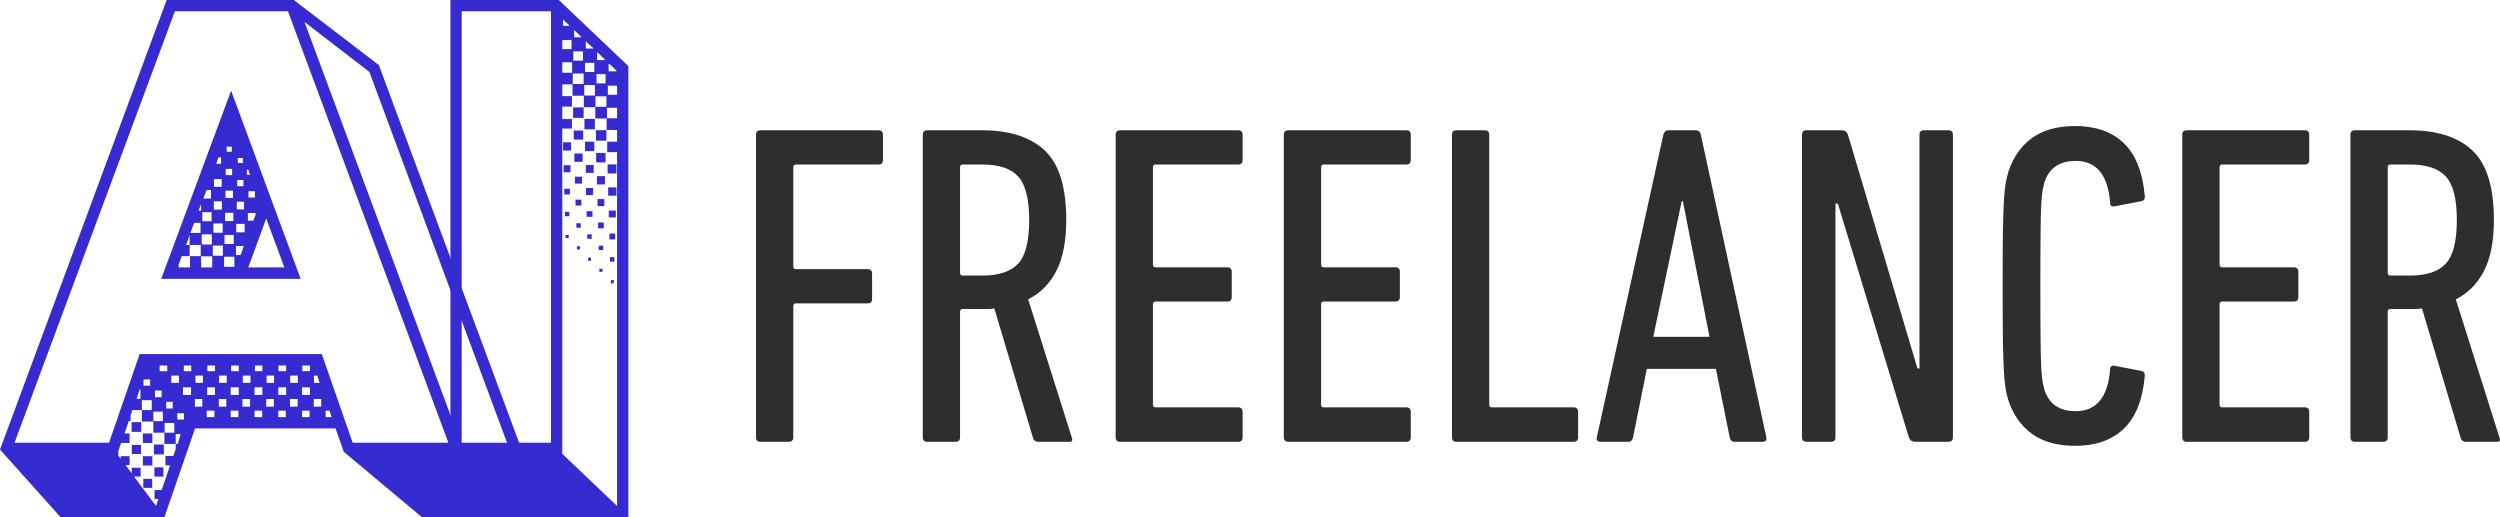 <?xml version="1.0" encoding="UTF-8" standalone="no"?>
<svg
   width="258.458"
   zoomAndPan="magnify"
   viewBox="0 0 193.844 40.094"
   height="53.458"
   preserveAspectRatio="xMidYMid"
   version="1.2"
   id="svg3842"
   sodipodi:docname="logo.svg"
   inkscape:version="1.2.2 (b0a84865, 2022-12-01)"
   xmlns:inkscape="http://www.inkscape.org/namespaces/inkscape"
   xmlns:sodipodi="http://sodipodi.sourceforge.net/DTD/sodipodi-0.dtd"
   xmlns="http://www.w3.org/2000/svg"
   xmlns:svg="http://www.w3.org/2000/svg">
  <sodipodi:namedview
     id="namedview3844"
     pagecolor="#ffffff"
     bordercolor="#000000"
     borderopacity="0.25"
     inkscape:showpageshadow="2"
     inkscape:pageopacity="0.0"
     inkscape:pagecheckerboard="0"
     inkscape:deskcolor="#d1d1d1"
     showgrid="false"
     inkscape:zoom="0.472"
     inkscape:cx="114.40678"
     inkscape:cy="73.09322"
     inkscape:window-width="1403"
     inkscape:window-height="665"
     inkscape:window-x="0"
     inkscape:window-y="25"
     inkscape:window-maximized="0"
     inkscape:current-layer="svg3842" />
  <defs
     id="defs3761" />
  <g
     id="51c96a8fe6"
     transform="translate(-107.833,-141.594)"
     inkscape:export-filename="../Documents/GitHub/aifreelancer/images/logo.png"
     inkscape:export-xdpi="143.66328"
     inkscape:export-ydpi="143.66328">
    <g
       style="fill:#2e2e2e;fill-opacity:1"
       id="g3767">
      <g
         transform="translate(164.327,175.851)"
         id="g3765">
        <path
           style="stroke:none"
           d="m 2.125,-23.812 c 0,-0.227 0.117,-0.344 0.359,-0.344 H 11.625 c 0.227,0 0.344,0.117 0.344,0.344 v 1.953 c 0,0.242 -0.117,0.359 -0.344,0.359 H 5.219 c -0.137,0 -0.203,0.074 -0.203,0.219 v 7.672 c 0,0.148 0.066,0.219 0.203,0.219 h 5.547 c 0.238,0 0.359,0.117 0.359,0.344 v 1.969 c 0,0.23 -0.121,0.344 -0.359,0.344 H 5.219 c -0.137,0 -0.203,0.074 -0.203,0.219 v 10.156 C 5.016,-0.117 4.895,0 4.656,0 H 2.484 C 2.242,0 2.125,-0.117 2.125,-0.359 Z m 0,0"
           id="path3763" />
      </g>
    </g>
    <g
       style="fill:#2e2e2e;fill-opacity:1"
       id="g3773">
      <g
         transform="translate(177.258,175.851)"
         id="g3771">
        <path
           style="stroke:none"
           d="M 11.078,0 C 10.891,0 10.758,-0.082 10.688,-0.25 L 7.672,-10.344 c -0.168,0.031 -0.336,0.047 -0.5,0.047 -0.168,0 -0.328,0 -0.484,0 H 5.219 c -0.137,0 -0.203,0.07 -0.203,0.203 V -0.359 C 5.016,-0.117 4.895,0 4.656,0 H 2.484 C 2.242,0 2.125,-0.117 2.125,-0.359 V -23.812 c 0,-0.227 0.117,-0.344 0.359,-0.344 H 6.719 c 2.125,0 3.742,0.523 4.859,1.562 1.113,1.043 1.672,2.84 1.672,5.391 0,1.637 -0.258,2.953 -0.766,3.953 -0.512,0.992 -1.242,1.727 -2.188,2.203 l 3.375,10.688 C 13.773,-0.117 13.719,0 13.5,0 Z M 6.75,-12.891 c 1.258,0 2.176,-0.301 2.75,-0.906 0.582,-0.602 0.875,-1.738 0.875,-3.406 0,-1.633 -0.289,-2.758 -0.859,-3.375 C 8.953,-21.191 8.031,-21.5 6.75,-21.5 H 5.219 c -0.137,0 -0.203,0.074 -0.203,0.219 v 8.172 c 0,0.148 0.066,0.219 0.203,0.219 z m 0,0"
           id="path3769" />
      </g>
    </g>
    <g
       style="fill:#2e2e2e;fill-opacity:1"
       id="g3779">
      <g
         transform="translate(192.214,175.851)"
         id="g3777">
        <path
           style="stroke:none"
           d="m 2.125,-23.812 c 0,-0.227 0.117,-0.344 0.359,-0.344 H 11.625 c 0.227,0 0.344,0.117 0.344,0.344 v 1.953 c 0,0.242 -0.117,0.359 -0.344,0.359 H 5.219 c -0.137,0 -0.203,0.074 -0.203,0.219 V -13.75 c 0,0.148 0.066,0.219 0.203,0.219 h 5.547 c 0.238,0 0.359,0.117 0.359,0.344 v 1.953 c 0,0.242 -0.121,0.359 -0.359,0.359 H 5.219 c -0.137,0 -0.203,0.074 -0.203,0.219 V -2.875 c 0,0.137 0.066,0.203 0.203,0.203 H 11.625 c 0.227,0 0.344,0.121 0.344,0.359 v 1.953 C 11.969,-0.117 11.852,0 11.625,0 H 2.484 C 2.242,0 2.125,-0.117 2.125,-0.359 Z m 0,0"
           id="path3775" />
      </g>
    </g>
    <g
       style="fill:#2e2e2e;fill-opacity:1"
       id="g3785">
      <g
         transform="translate(205.252,175.851)"
         id="g3783">
        <path
           style="stroke:none"
           d="m 2.125,-23.812 c 0,-0.227 0.117,-0.344 0.359,-0.344 H 11.625 c 0.227,0 0.344,0.117 0.344,0.344 v 1.953 c 0,0.242 -0.117,0.359 -0.344,0.359 H 5.219 c -0.137,0 -0.203,0.074 -0.203,0.219 V -13.75 c 0,0.148 0.066,0.219 0.203,0.219 h 5.547 c 0.238,0 0.359,0.117 0.359,0.344 v 1.953 c 0,0.242 -0.121,0.359 -0.359,0.359 H 5.219 c -0.137,0 -0.203,0.074 -0.203,0.219 V -2.875 c 0,0.137 0.066,0.203 0.203,0.203 H 11.625 c 0.227,0 0.344,0.121 0.344,0.359 v 1.953 C 11.969,-0.117 11.852,0 11.625,0 H 2.484 C 2.242,0 2.125,-0.117 2.125,-0.359 Z m 0,0"
           id="path3781" />
      </g>
    </g>
    <g
       style="fill:#2e2e2e;fill-opacity:1"
       id="g3791">
      <g
         transform="translate(218.29,175.851)"
         id="g3789">
        <path
           style="stroke:none"
           d="m 2.125,-23.812 c 0,-0.227 0.117,-0.344 0.359,-0.344 H 4.656 c 0.238,0 0.359,0.117 0.359,0.344 V -2.875 c 0,0.137 0.066,0.203 0.203,0.203 h 6.328 c 0.238,0 0.359,0.121 0.359,0.359 v 1.953 C 11.906,-0.117 11.785,0 11.547,0 h -9.062 C 2.242,0 2.125,-0.117 2.125,-0.359 Z m 0,0"
           id="path3787" />
      </g>
    </g>
    <g
       style="fill:#2e2e2e;fill-opacity:1"
       id="g3797">
      <g
         transform="translate(231.008,175.851)"
         id="g3795">
        <path
           style="stroke:none"
           d="m 5.797,-23.812 c 0.062,-0.227 0.191,-0.344 0.391,-0.344 h 2.125 c 0.219,0 0.348,0.117 0.391,0.344 L 13.781,-0.359 C 13.832,-0.117 13.727,0 13.469,0 H 11.328 C 11.117,0 10.988,-0.117 10.938,-0.359 L 9.875,-5.656 H 4.516 l -1.062,5.297 C 3.398,-0.117 3.281,0 3.094,0 H 0.953 C 0.691,0 0.586,-0.117 0.641,-0.359 Z M 9.375,-8.141 7.312,-18.656 H 7.219 L 5.016,-8.141 Z m 0,0"
           id="path3793" />
      </g>
    </g>
    <g
       style="fill:#2e2e2e;fill-opacity:1"
       id="g3803">
      <g
         transform="translate(245.431,175.851)"
         id="g3801">
        <path
           style="stroke:none"
           d="m 2.125,-23.812 c 0,-0.227 0.117,-0.344 0.359,-0.344 H 5.156 c 0.281,0 0.457,0.117 0.531,0.344 l 5.391,18.125 h 0.156 v -18.125 c 0,-0.227 0.113,-0.344 0.344,-0.344 h 1.891 c 0.238,0 0.359,0.117 0.359,0.344 V -0.359 C 13.828,-0.117 13.707,0 13.469,0 H 10.938 c -0.281,0 -0.461,-0.117 -0.531,-0.359 l -5.5,-18.109 H 4.719 V -0.359 C 4.719,-0.117 4.602,0 4.375,0 H 2.484 C 2.242,0 2.125,-0.117 2.125,-0.359 Z m 0,0"
           id="path3799" />
      </g>
    </g>
    <g
       style="fill:#2e2e2e;fill-opacity:1"
       id="g3809">
      <g
         transform="translate(261.382,175.851)"
         id="g3807">
        <path
           style="stroke:none"
           d="M 2.172,-3.234 C 2.098,-3.473 2.031,-3.75 1.969,-4.062 1.914,-4.383 1.867,-4.852 1.828,-5.469 1.797,-6.082 1.77,-6.91 1.75,-7.953 c -0.012,-1.039 -0.016,-2.414 -0.016,-4.125 0,-1.707 0.004,-3.082 0.016,-4.125 0.02,-1.039 0.047,-1.867 0.078,-2.484 0.039,-0.613 0.086,-1.07 0.141,-1.375 0.062,-0.312 0.129,-0.598 0.203,-0.859 0.375,-1.145 0.988,-2.023 1.844,-2.641 0.852,-0.613 1.969,-0.922 3.344,-0.922 1.582,0 2.832,0.438 3.75,1.312 0.926,0.875 1.473,2.242 1.641,4.094 0.031,0.242 -0.062,0.383 -0.281,0.422 l -2.016,0.391 c -0.262,0.055 -0.391,-0.039 -0.391,-0.281 -0.168,-2.156 -1.059,-3.234 -2.672,-3.234 -1.262,0 -2.07,0.559 -2.422,1.672 -0.043,0.168 -0.09,0.371 -0.141,0.609 -0.043,0.23 -0.078,0.621 -0.109,1.172 -0.023,0.543 -0.039,1.309 -0.047,2.297 -0.012,0.98 -0.016,2.297 -0.016,3.953 0,1.68 0.004,3.008 0.016,3.984 0.008,0.969 0.023,1.727 0.047,2.266 0.031,0.543 0.066,0.934 0.109,1.172 0.051,0.242 0.098,0.445 0.141,0.609 0.352,1.117 1.16,1.672 2.422,1.672 1.613,0 2.504,-1.078 2.672,-3.234 0,-0.238 0.129,-0.332 0.391,-0.281 L 12.469,-5.5 c 0.219,0.043 0.312,0.184 0.281,0.422 C 12.582,-3.234 12.035,-1.875 11.109,-1 c -0.918,0.875 -2.168,1.312 -3.75,1.312 -1.375,0 -2.492,-0.309 -3.344,-0.922 -0.855,-0.613 -1.469,-1.488 -1.844,-2.625 z m 0,0"
           id="path3805" />
      </g>
    </g>
    <g
       style="fill:#2e2e2e;fill-opacity:1"
       id="g3815">
      <g
         transform="translate(274.918,175.851)"
         id="g3813">
        <path
           style="stroke:none"
           d="m 2.125,-23.812 c 0,-0.227 0.117,-0.344 0.359,-0.344 H 11.625 c 0.227,0 0.344,0.117 0.344,0.344 v 1.953 c 0,0.242 -0.117,0.359 -0.344,0.359 H 5.219 c -0.137,0 -0.203,0.074 -0.203,0.219 V -13.75 c 0,0.148 0.066,0.219 0.203,0.219 h 5.547 c 0.238,0 0.359,0.117 0.359,0.344 v 1.953 c 0,0.242 -0.121,0.359 -0.359,0.359 H 5.219 c -0.137,0 -0.203,0.074 -0.203,0.219 V -2.875 c 0,0.137 0.066,0.203 0.203,0.203 H 11.625 c 0.227,0 0.344,0.121 0.344,0.359 v 1.953 C 11.969,-0.117 11.852,0 11.625,0 H 2.484 C 2.242,0 2.125,-0.117 2.125,-0.359 Z m 0,0"
           id="path3811" />
      </g>
    </g>
    <g
       style="fill:#2e2e2e;fill-opacity:1"
       id="g3821">
      <g
         transform="translate(287.956,175.851)"
         id="g3819">
        <path
           style="stroke:none"
           d="M 11.078,0 C 10.891,0 10.758,-0.082 10.688,-0.25 L 7.672,-10.344 c -0.168,0.031 -0.336,0.047 -0.5,0.047 -0.168,0 -0.328,0 -0.484,0 H 5.219 c -0.137,0 -0.203,0.07 -0.203,0.203 V -0.359 C 5.016,-0.117 4.895,0 4.656,0 H 2.484 C 2.242,0 2.125,-0.117 2.125,-0.359 V -23.812 c 0,-0.227 0.117,-0.344 0.359,-0.344 H 6.719 c 2.125,0 3.742,0.523 4.859,1.562 1.113,1.043 1.672,2.84 1.672,5.391 0,1.637 -0.258,2.953 -0.766,3.953 -0.512,0.992 -1.242,1.727 -2.188,2.203 l 3.375,10.688 C 13.773,-0.117 13.719,0 13.5,0 Z M 6.75,-12.891 c 1.258,0 2.176,-0.301 2.75,-0.906 0.582,-0.602 0.875,-1.738 0.875,-3.406 0,-1.633 -0.289,-2.758 -0.859,-3.375 C 8.953,-21.191 8.031,-21.5 6.75,-21.5 H 5.219 c -0.137,0 -0.203,0.074 -0.203,0.219 v 8.172 c 0,0.148 0.066,0.219 0.203,0.219 z m 0,0"
           id="path3817" />
      </g>
    </g>
    <g
       style="fill:#352bd0;fill-opacity:1"
       id="g3827">
      <g
         transform="translate(108.614,176.359)"
         id="g3825">
        <path
           style="stroke:none"
           d="M 3.906,5.328 -0.781,0.094 12.141,-34.766 H 22 l 6.594,5.047 13.016,35.047 h -9.688 L 25.875,0.266 25.234,-1.547 H 14.344 l -2.375,6.875 z M 0.344,-0.438 h 7.328 l 2.375,-6.875 h 14.125 l 2.391,6.875 h 7.422 l -12.438,-33.453 H 12.781 Z M 40.312,4.359 27.859,-29.188 l -5.031,-3.875 12.438,33.5 z m -28.594,-17.5 5.422,-14.594 5.391,14.594 z M 16.797,-23 H 17.188 v -0.391 h -0.391 z m -0.812,0.938 h 0.375 v -0.5 H 16.156 Z m 1.672,-0.062 h 0.391 v -0.391 H 17.656 Z m -0.938,0.938 h 0.5 v -0.484 h -0.5 z m 1.641,-0.031 h 0.25 l -0.141,-0.391 h -0.109 z m -2.547,0.938 h 0.594 V -20.875 H 15.812 Z m 1.797,-0.047 h 0.484 v -0.484 h -0.484 z m -2.625,0.953 h 0.594 v -0.656 h -0.344 z m 1.719,-0.047 h 0.578 v -0.562 h -0.578 z m 1.781,-0.031 h 0.5 V -19.938 h -0.5 z m -2.688,0.938 h 0.625 v -0.641 h -0.625 z m 1.781,-0.016 h 0.562 V -19.125 h -0.562 z m -2.969,0.094 H 14.812 v -0.516 z m 0.297,0.828 H 15.625 V -18.312 H 14.906 Z M 16.672,-17.625 H 17.312 v -0.641 h -0.641 z m 1.766,-0.031 h 0.422 l 0.172,-0.438 V -18.25 H 18.438 Z m 0.031,3.625 h 2.797 l -1.406,-3.797 z m -4.484,-2.672 h 0.781 v -0.781 h -0.5 z m 1.781,-0.016 h 0.719 v -0.719 h -0.719 z M 17.531,-16.75 h 0.656 v -0.656 h -0.656 z m -2.672,0.938 h 0.781 v -0.781 h -0.781 z M 16.625,-15.844 h 0.719 v -0.703 H 16.625 Z m -3.562,1.812 h 0.891 v -0.875 h 0.828 v -0.859 h -0.859 v -0.766 l -0.281,0.766 h 0.281 v 0.859 H 13.312 l -0.25,0.688 z m 2.656,-0.906 H 16.5 v -0.781 h -0.781 z m 1.797,-0.047 H 17.875 l 0.25,-0.703 h -0.609 z m -2.703,0.953 h 0.859 v -0.859 H 14.812 Z m 1.781,-0.047 h 0.797 v -0.781 H 16.594 Z m -5,8.094 h 0.594 v -0.438 h -0.594 z m 1.875,0 h 0.578 v -0.438 H 13.469 Z m 1.828,0 h 0.594 v -0.438 h -0.594 z m 1.844,0 h 0.594 v -0.438 h -0.594 z m 1.844,0 H 19.562 v -0.438 h -0.578 z m 1.828,0 h 0.594 v -0.438 H 20.812 Z m 1.844,0 H 23.25 v -0.438 H 22.656 Z M 12.5,-5.078 h 0.594 v -0.562 H 12.5 Z m 1.875,0 h 0.578 v -0.562 H 14.375 Z m 1.828,0 h 0.594 v -0.562 h -0.594 z m 1.844,0 h 0.594 v -0.562 h -0.594 z m 1.844,0 h 0.578 v -0.562 h -0.578 z m 1.828,0 h 0.594 v -0.562 h -0.594 z m 1.844,0 H 24 l -0.188,-0.562 h -0.25 z m -13.219,0.219 h 0.516 V -5.344 H 10.344 Z m 3.062,0.719 h 0.625 v -0.594 h -0.625 z m 1.875,0 h 0.609 v -0.594 H 15.281 Z m 1.828,0 h 0.625 v -0.594 h -0.625 z m 1.844,0 H 19.562 v -0.594 h -0.609 z m 1.844,0 h 0.609 v -0.594 h -0.609 z m 1.844,0 H 23.25 v -0.594 H 22.641 Z M 9.812,-3.844 h 0.297 v -0.734 h -0.062 z m 1.422,-0.125 H 11.75 v -0.516 h -0.516 z m 3.094,0.734 h 0.578 v -0.594 h -0.578 z m 1.859,0 h 0.578 v -0.594 H 16.188 Z m 1.828,0 h 0.594 v -0.594 h -0.594 z m 1.844,0 h 0.594 v -0.594 h -0.594 z m 1.844,0 h 0.594 v -0.594 h -0.594 z m 1.844,0 H 24.125 v -0.594 h -0.578 z m -12.25,7.672 h 0.031 L 11.5,3.922 h -0.297 v -0.688 H 11.75 l 0.656,-1.906 H 12.047 V 0.594 h 0.609 l 0.188,-0.547 V -0.344 H 13 l 0.234,-0.766 H 12.844 v 0.766 h -0.875 v -0.875 H 11.109 V -2.078 H 10.219 V -2.969 h 0.766 V -3.734 H 10.219 V -2.969 H 9.484 l -0.141,0.438 v 0.422 H 9.203 L 8.875,-1.156 h 0.391 v 0.734 H 8.609 L 8.391,0.219 V 0.547 L 8.578,0.812 V 0.609 h 0.688 v 0.688 h -0.312 L 9.438,1.938 V 1.5 H 10.125 V 2.188 H 9.609 Z m 0.812,-7.531 h 0.5 v -0.516 h -0.5 z M 15.25,-2.422 h 0.594 v -0.5 H 15.25 Z m 1.859,0 h 0.594 v -0.5 h -0.594 z m 1.844,0 h 0.594 v -0.5 h -0.594 z m 1.844,0 H 21.375 v -0.5 h -0.578 z m 1.844,0 h 0.578 v -0.5 h -0.578 z m 1.828,0 h 0.469 l -0.172,-0.5 H 24.469 Z m -13.359,0.312 H 11.844 V -2.844 h -0.734 z m 1.859,-0.125 h 0.516 V -2.719 H 12.969 Z M 9.422,-1.281 v -0.75 h 0.75 v 0.75 z m 2.562,0.062 h 0.75 v -0.75 h -0.75 z m -1.688,0.797 V -1.156 h 0.734 v 0.734 z M 11.156,0.469 v -0.766 h 0.766 V 0.469 Z M 9.438,0.438 v -0.703 h 0.719 V 0.438 Z m 0.859,0.891 v -0.719 h 0.734 v 0.719 z M 11.188,2.188 V 1.469 h 0.703 V 2.188 Z m -0.859,0.875 V 2.359 h 0.688 V 3.062 Z m 0,0"
           id="path3823" />
      </g>
    </g>
    <g
       style="fill:#352bd0;fill-opacity:1"
       id="g3833">
      <g
         transform="translate(140.304,176.359)"
         id="g3831">
        <path
           style="stroke:none"
           d="m 7.609,5.328 -5.156,-5.156 v -34.938 h 8.406 l 5.391,5.125 V 5.328 Z M 3.328,-0.438 H 10.25 V -33.891 H 3.328 Z M 11.188,-32.766 h 0.516 L 11.188,-33.25 Z M 12.047,-31.875 H 12.625 l -0.578,-0.562 z M 11.125,-30.953 h 0.719 V -31.656 H 11.125 Z M 12.953,-31 H 13.562 l -0.609,-0.562 z m -0.969,0.938 h 0.75 v -0.719 h -0.75 z m 1.844,-0.047 H 14.438 v -0.031 l -0.578,-0.562 h -0.031 z M 11.125,-29.125 h 0.766 v -0.812 H 11.125 Z m 1.766,-0.062 h 0.719 v -0.703 h -0.719 z m 1.828,-0.047 h 0.609 v -0.062 L 14.781,-29.812 h -0.062 z M 11.938,-28.25 h 0.844 v -0.812 H 11.938 Z m 1.844,-0.047 h 0.703 v -0.719 H 13.781 Z M 15.375,4.469 v -27.438 h -0.766 v -0.812 H 15.375 v -0.906 h -0.812 v -0.891 h -0.875 v -0.875 h -0.891 v -0.891 h -0.875 v -0.875 H 11.125 v 0.906 h 0.75 V -26.5 h -0.75 v 0.969 h 0.75 v 0.734 h -0.75 v 25.219 z m -2.547,-31.828 h 0.828 v -0.812 h -0.828 z m 1.828,-0.062 H 15.375 V -28.125 h -0.719 z m -0.953,0.938 h 0.844 v -0.812 h -0.844 z M 11.969,-25.625 v -0.812 h 0.812 v 0.812 z m 2.625,0.031 H 15.375 v -0.812 h -0.781 z m -1.75,0.859 v -0.812 h 0.812 v 0.812 z m 0.891,0.875 v -0.812 h 0.812 v 0.812 z m -1.719,-0.078 V -24.641 H 12.75 v 0.703 z m 0.875,0.891 v -0.734 h 0.719 v 0.734 z M 11.188,-23.094 v -0.641 h 0.625 v 0.641 z m 2.562,0.922 v -0.734 h 0.734 v 0.734 z m -1.688,-0.047 v -0.641 h 0.641 v 0.641 z m 2.578,0.906 v -0.703 h 0.688 v 0.703 z m -1.688,-0.047 V -21.969 H 13.562 v 0.609 z m -1.719,-0.047 v -0.547 h 0.531 v 0.547 z m 2.578,0.938 v -0.641 h 0.625 v 0.641 z m -1.703,-0.062 v -0.531 h 0.547 v 0.531 z m 2.578,0.938 v -0.641 h 0.641 v 0.641 z m -1.719,-0.047 V -20.188 h 0.547 v 0.547 z m -1.688,-0.047 v -0.438 h 0.438 v 0.438 z m 2.578,0.906 V -19.328 h 0.531 v 0.547 z m -1.703,-0.047 v -0.453 h 0.453 v 0.453 z m 2.578,0.922 v -0.531 h 0.547 v 0.531 z m -1.719,-0.047 v -0.438 h 0.453 v 0.438 z M 11.328,-18 v -0.344 h 0.344 V -18 Z m 2.578,0.938 v -0.453 h 0.438 v 0.453 z m -1.688,-0.047 v -0.344 h 0.344 v 0.344 z m 2.562,0.906 v -0.453 h 0.453 v 0.453 z M 13.062,-16.25 v -0.344 h 0.344 V -16.25 Z m -1.688,-0.062 v -0.234 h 0.25 v 0.234 z m 2.578,0.938 v -0.344 h 0.344 v 0.344 z m -1.688,-0.047 v -0.25 H 12.5 v 0.25 z m 2.562,0.938 v -0.344 h 0.344 v 0.344 z M 13.125,-14.547 v -0.234 h 0.234 v 0.234 z M 14,-13.688 v -0.234 h 0.25 v 0.234 z m 0.891,0.891 v -0.25 H 15.125 v 0.25 z m 0,0"
           id="path3829" />
      </g>
    </g>
    <g
       style="fill:#352bd0;fill-opacity:1"
       id="g3839">
      <g
         transform="translate(151.258,176.359)"
         id="g3837">
        <path
           style="stroke:none"
           d=""
           id="path3835" />
      </g>
    </g>
  </g>
</svg>
